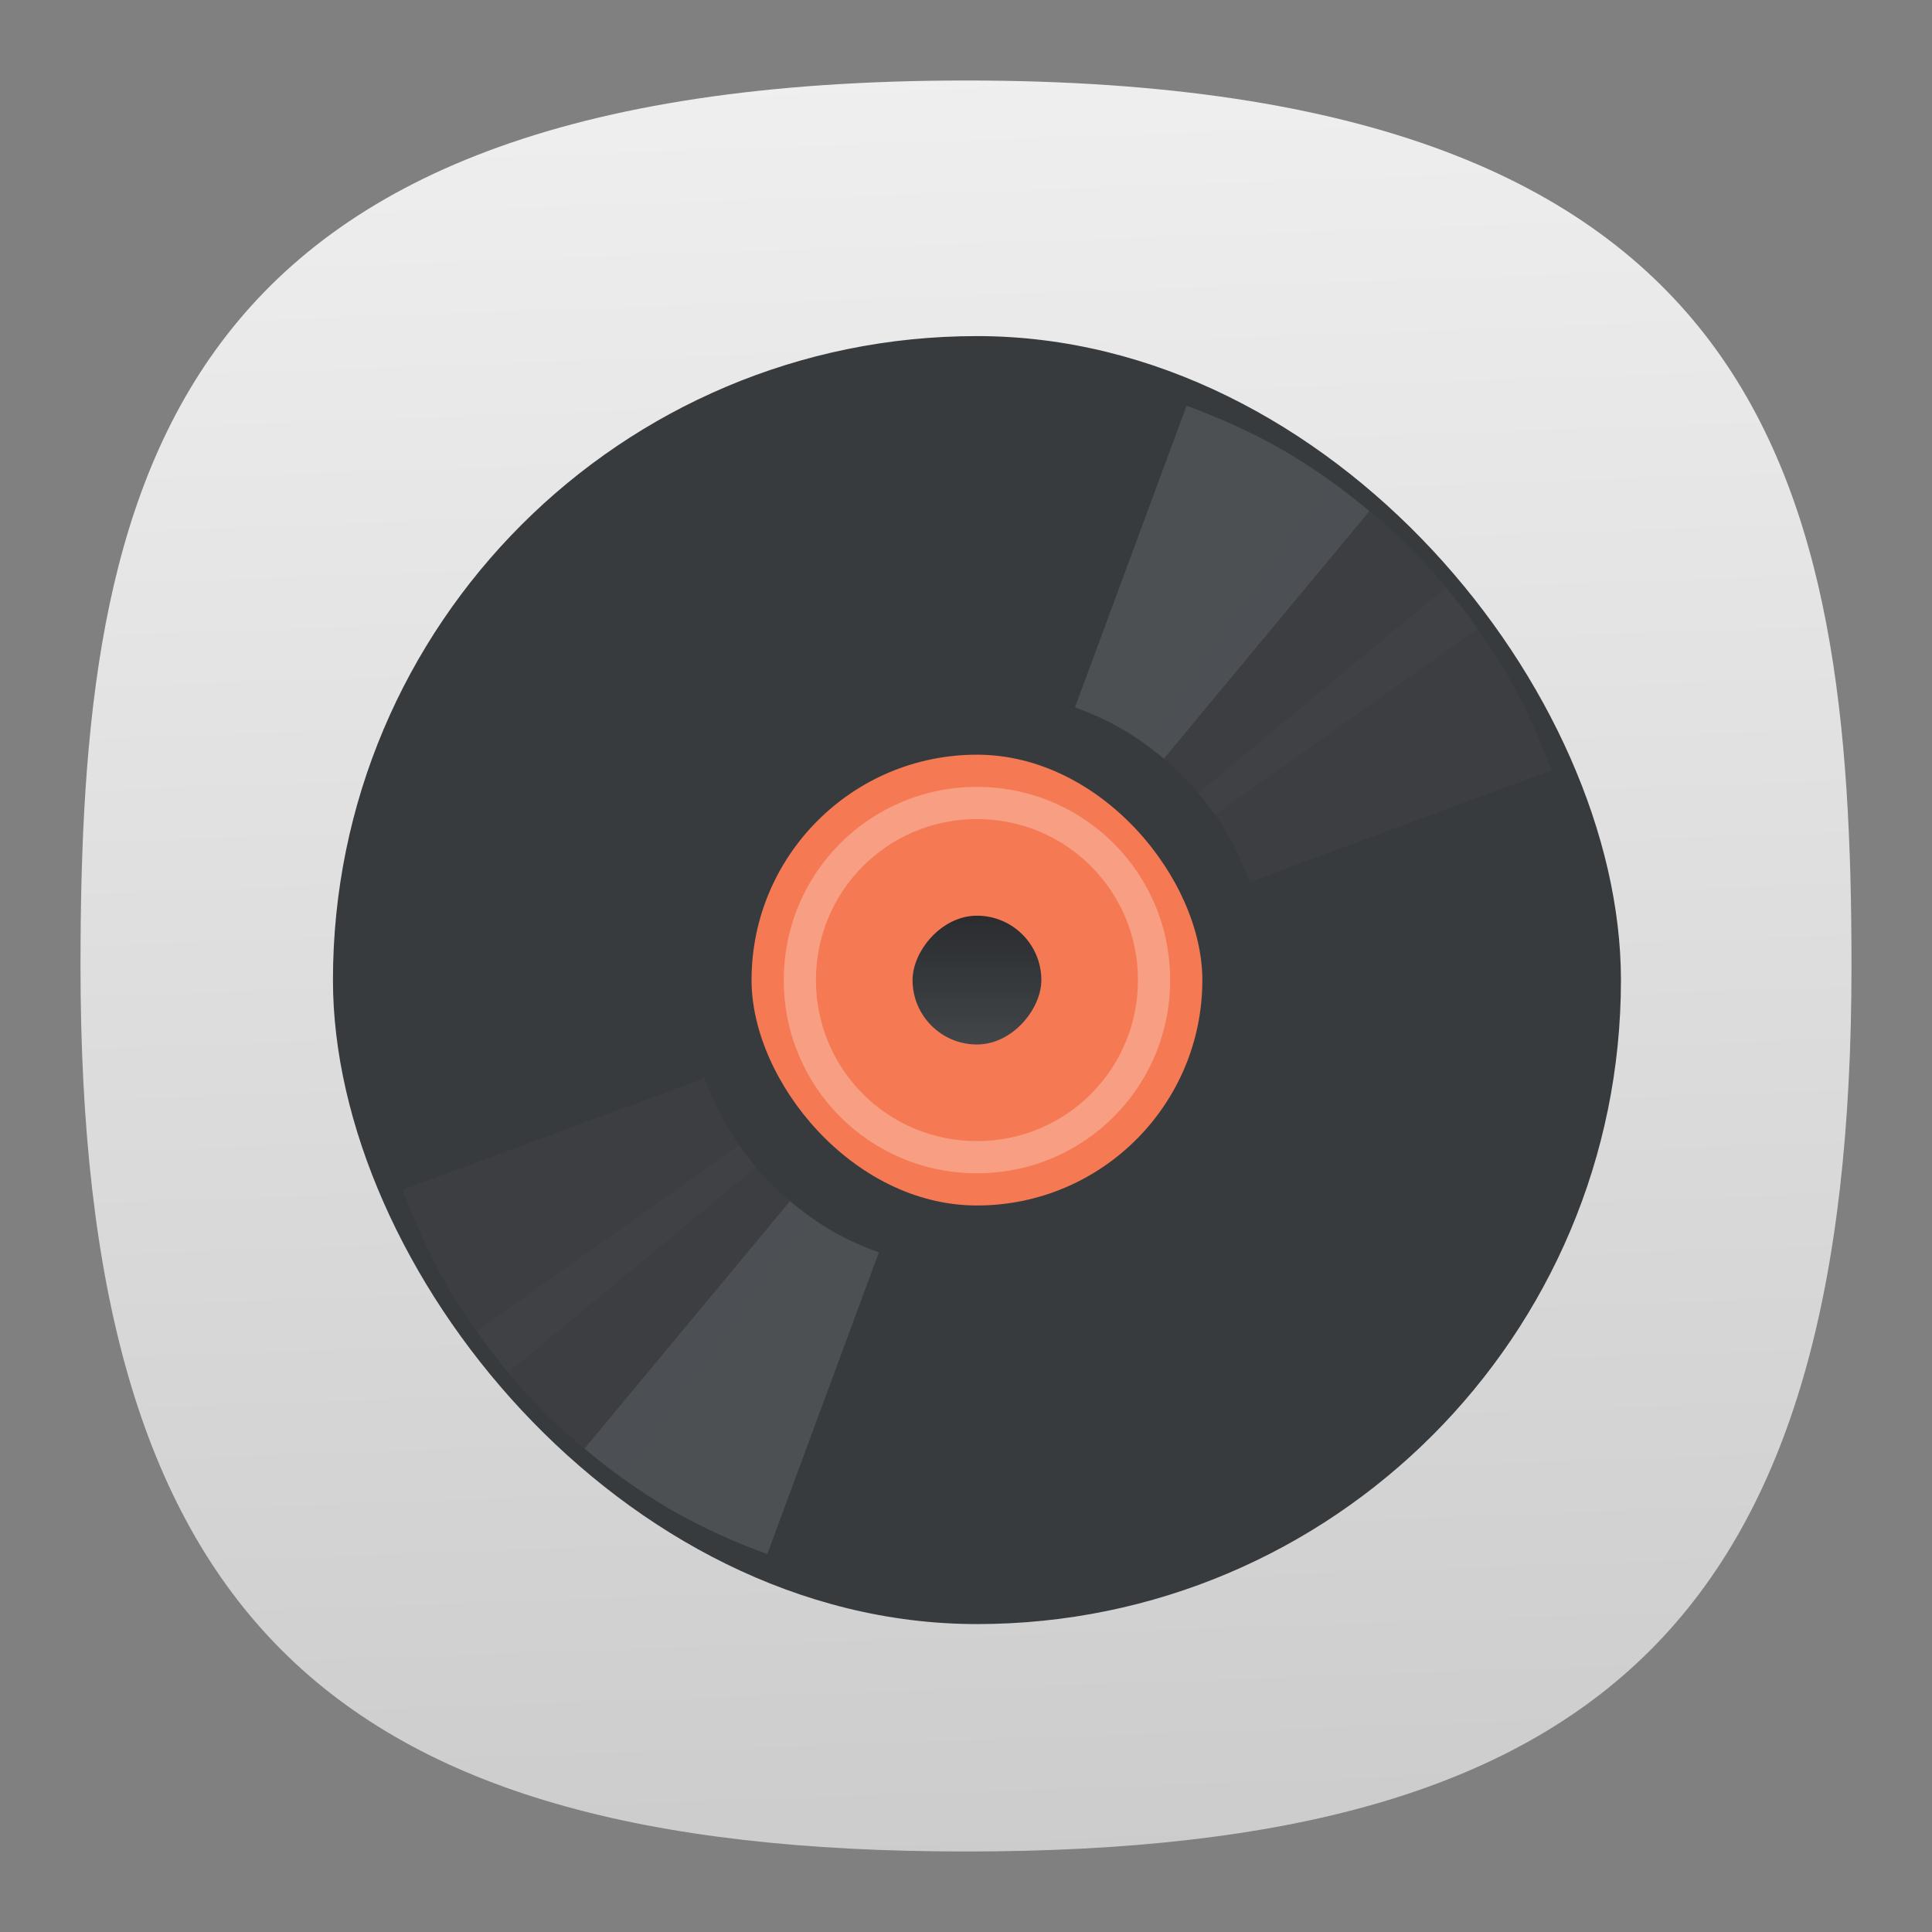 <svg xmlns="http://www.w3.org/2000/svg" xmlns:xlink="http://www.w3.org/1999/xlink" xml:space="preserve" id="svg154" width="24" height="24" fill="none" version="1.1"><rect width="100%" height="100%" fill="#808080" stroke="none"/><defs id="defs152"><linearGradient id="linearGradient18037"><stop id="stop18033" offset="0" style="stop-color:#ccc;stop-opacity:1"/><stop id="stop18035" offset="1" style="stop-color:#f9f9f9;stop-opacity:1"/></linearGradient><linearGradient id="linearGradient1257"><stop id="stop1255" offset="0" style="stop-color:#000;stop-opacity:1"/></linearGradient><linearGradient xlink:href="#linearGradient18037" id="linearGradient18039" x1="51.712" x2="47.554" y1="96.007" y2="-22.052" gradientTransform="matrix(.244 0 0 .244 -.222 -.222)" gradientUnits="userSpaceOnUse"/><linearGradient id="a" x2="0" y1="-521.8" y2="-525.8" gradientUnits="userSpaceOnUse"><stop id="stop3777" offset="0" stop-color="#2a2c2f"/><stop id="stop3779" offset="1" stop-color="#424649"/></linearGradient><style id="current-color-scheme" type="text/css">.ColorScheme-Text{color:#31363b}.ColorScheme-Background{color:#eff0f1}.ColorScheme-Highlight{color:#3daee9}.ColorScheme-ViewText{color:#31363b}.ColorScheme-ViewBackground{color:#fcfcfc}.ColorScheme-ViewHover{color:#93cee9}.ColorScheme-ViewFocus{color:#3daee9}.ColorScheme-ButtonText{color:#31363b}.ColorScheme-ButtonBackground{color:#eff0f1}.ColorScheme-ButtonHover{color:#93cee9}.ColorScheme-ButtonFocus{color:#3daee9}</style></defs><path id="path6" d="M12 1C2 1 1 6 1 12c0 8 3 11 11 11s11-3 11-11c0-6-1-11-11-11Z" style="font-variation-settings:normal;display:inline;opacity:1;vector-effect:none;fill:url(#linearGradient18039);fill-opacity:1;stroke-width:1.116;stroke-linecap:butt;stroke-linejoin:miter;stroke-miterlimit:4;stroke-dasharray:none;stroke-dashoffset:0;stroke-opacity:1;-inkscape-stroke:none;stop-color:#000;stop-opacity:1"/><g id="g3802" stroke-width=".741" transform="matrix(.4 0 0 .4 -151.292 -197.345)"><rect id="rect3784" width="40" height="40" x="388.57" y="503.8" fill="#383b3e" rx="20"/><rect id="rect3786" width="14" height="14" x="401.57" y="516.8" fill="#f57953" rx="7"/><rect id="rect3788" width="4" height="4" x="406.57" y="-525.8" fill="url(#a)" rx="2" style="fill:url(#a)" transform="scale(1 -1)"/><path id="path3790" fill="#fff" fill-opacity=".275" d="M408.57 517.8c-3.324 0-6 2.676-6 6s2.676 6 6 6 6-2.676 6-6-2.676-6-6-6m0 1c2.77 0 5 2.23 5 5s-2.23 5-5 5-5-2.23-5-5 2.23-5 5-5"/><g id="g3800" fill="#4c5053"><path id="path3792" d="M418.07 507.34c-.971-.56-1.973-1-2.99-1.377l-3.465 9.368c.495.179.982.396 1.454.668.472.273.903.587 1.306.925l6.381-7.685a19.04 19.04 0 0 0-2.687-1.901M399.07 540.25a18.959 18.959 0 0 1-2.687-1.901l6.381-7.685c.403.339.834.653 1.306.925.472.273.96.489 1.454.668l-3.465 9.368a19.039 19.039 0 0 1-2.99-1.376"/><g id="g3798" fill-opacity=".198"><path id="path3794" d="M422.01 510.36a19 19 0 0 0-2.531-2.103l-5.771 8.152c.431.301.846.636 1.232 1.022s.721.801 1.022 1.232l8.152-5.771a19.013 19.013 0 0 0-2.103-2.531M395.14 537.23a18.945 18.945 0 0 1-2.103-2.532l8.152-5.771c.301.431.636.846 1.022 1.232s.801.721 1.232 1.022l-5.771 8.152a19.013 19.013 0 0 1-2.531-2.103"/><path id="path3796" d="M425.03 514.3a18.959 18.959 0 0 0-1.901-2.687l-7.685 6.381c.339.403.653.834.925 1.306.273.472.489.96.668 1.454l9.368-3.465a18.955 18.955 0 0 0-1.377-2.99M392.12 533.3c-.56-.971-1-1.973-1.377-2.99l9.368-3.465c.179.495.396.982.668 1.454.273.472.587.903.925 1.306l-7.685 6.381a19.04 19.04 0 0 1-1.901-2.687"/></g></g></g></svg>